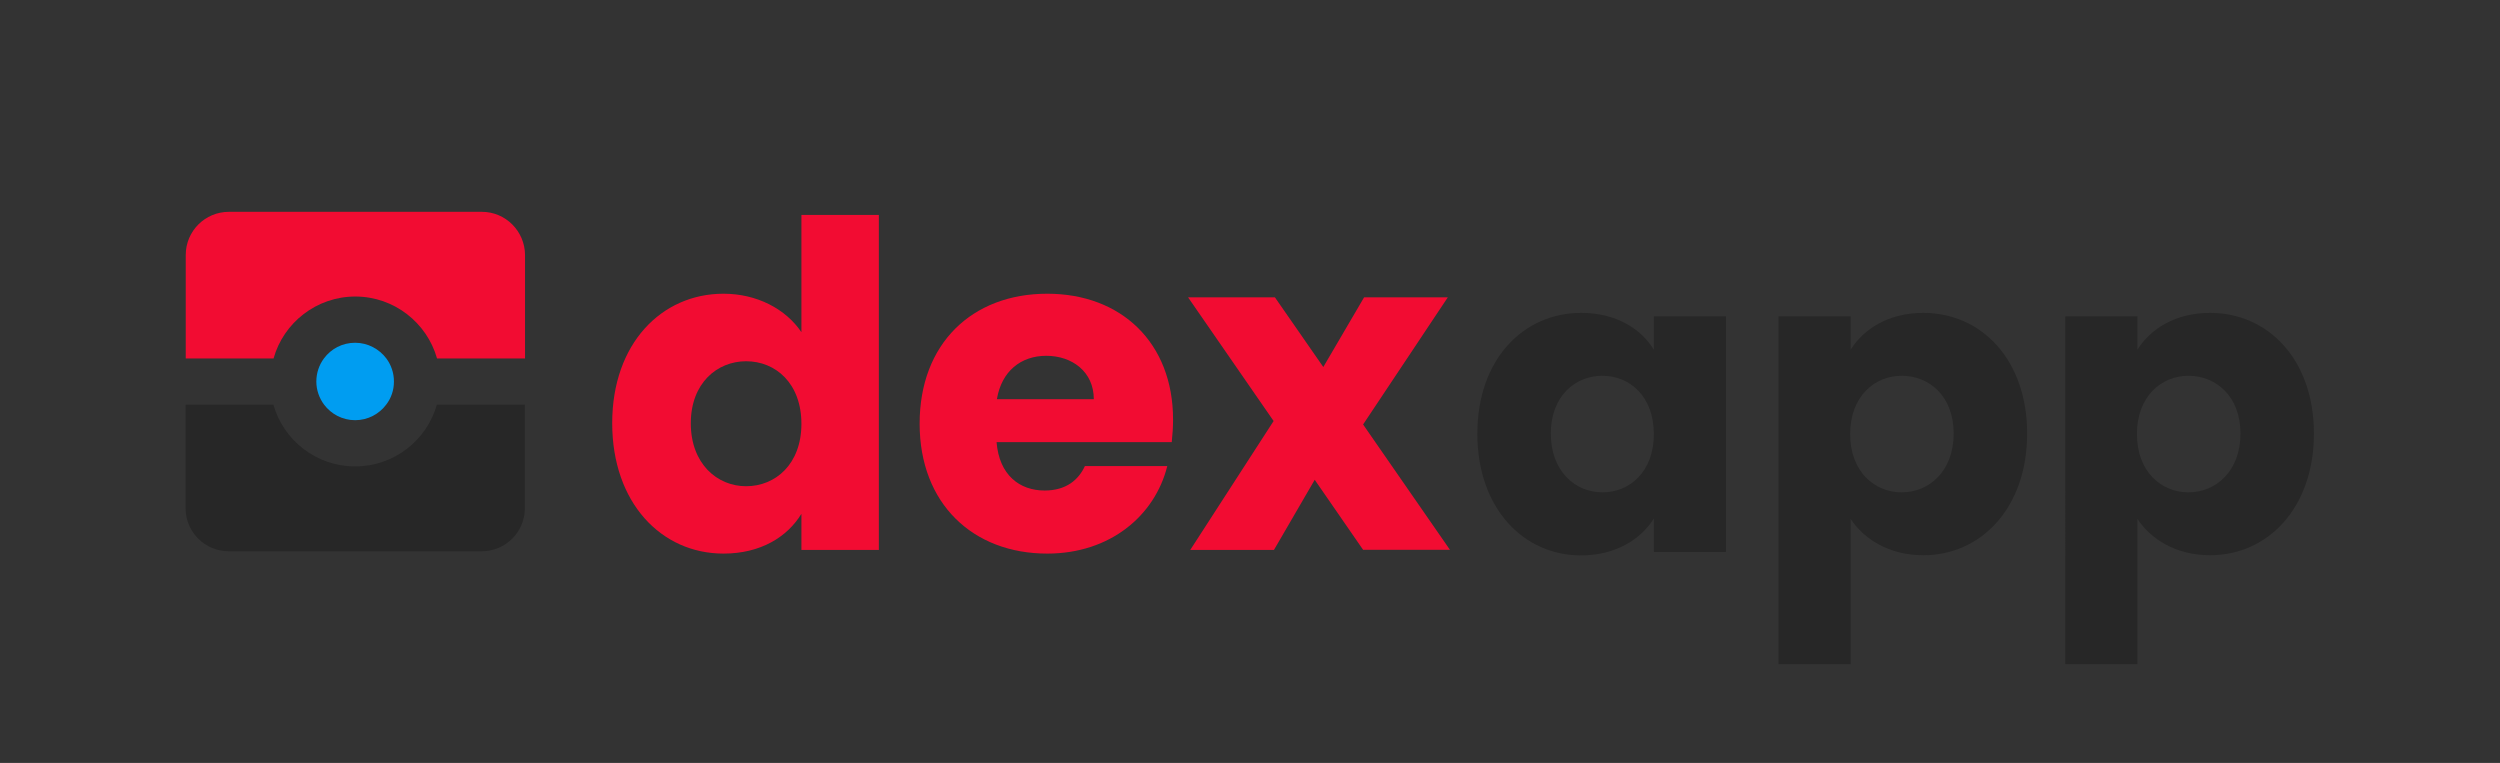 <?xml version="1.0" encoding="utf-8"?>
<!-- Generator: Adobe Illustrator 25.2.0, SVG Export Plug-In . SVG Version: 6.00 Build 0)  -->
<svg version="1.1" id="Layer_1" xmlns="http://www.w3.org/2000/svg" xmlns:xlink="http://www.w3.org/1999/xlink" x="0px" y="0px"
	 viewBox="0 0 1514.2 462.1" style="enable-background:new 0 0 1514.2 462.1;" xml:space="preserve">
<rect x="0" y="0" width="1514.2" height="462.1" fill="#333333" stroke="none"/>
<style type="text/css">
	.st0{enable-background:new    ;}
	.st1{fill:#F20C32;}
	.st2{fill:#272727;}
	.st3{fill:none;}
	.st4{fill:#C80025;}
	.st5{fill:#009DF1;}
	.st6{fill:#FFFFFF;}
	.st7{fill:url(#SVGID_1_);}
	.st8{fill:url(#SVGID_2_);}
	.st9{fill:#606060;}
</style>
<g>
	<g class="st0">
		<path class="st1" d="M921.8,874.4c0,48.4-33.5,81.6-85.6,81.6H775V792.8h61.2C888.3,792.8,921.8,825.8,921.8,874.4z M833.7,921.7
			c30,0,47.7-17.2,47.7-47.2s-17.7-47.7-47.7-47.7h-18.8v94.9H833.7z"/>
		<path class="st1" d="M1044.2,824.7H984v33h53.3v30.7H984v35.8h60.2v31.9h-100V792.8h100V824.7z"/>
		<path class="st1" d="M1136.7,906.1l-29.3,50h-45.1l52.3-83l-53.5-80.2h46.3l32.8,49.3l28.8-49.3h45.1l-51.9,82.3l54,80.9H1170
			L1136.7,906.1z"/>
	</g>
	<g class="st0">
		<path class="st2" d="M1347.3,927.2h-60.9l-9.8,28.8H1235l59.1-163.3h46l59.1,163.3h-42.1L1347.3,927.2z M1316.9,836.8l-20,59.8
			h40.2L1316.9,836.8z"/>
		<path class="st2" d="M1481.5,897.5h-24.7v58.6H1417V792.8h64.4c40,0,60,22.6,60,52.6C1541.5,872.3,1523.2,897.5,1481.5,897.5z
			 M1478.5,865.8c15.8,0,22.6-7.9,22.6-20.5s-6.7-20.5-22.6-20.5h-21.6v40.9L1478.5,865.8L1478.5,865.8z"/>
		<path class="st2" d="M1626.7,897.5H1602v58.6h-39.8V792.8h64.4c40,0,60,22.6,60,52.6C1686.7,872.3,1668.3,897.5,1626.7,897.5z
			 M1623.6,865.8c15.8,0,22.6-7.9,22.6-20.5s-6.7-20.5-22.6-20.5H1602v40.9L1623.6,865.8L1623.6,865.8z"/>
	</g>
</g>
<rect x="364.6" y="85.5" class="st3" width="649.8" height="241"/>
<rect x="363.1" y="99.4" class="st3" width="516.3" height="259.9"/>
<g class="st0">
	<path class="st1" d="M438.2,177.9c20.3,0,37.8,9.3,47.2,23.3v-71h46.9v202.9h-46.9v-21.9c-8.5,14-24.7,24.1-47.2,24.1
		c-37.6,0-67.4-30.7-67.4-79C370.8,208.1,400.7,177.9,438.2,177.9z M451.9,218.8c-17.5,0-33.5,13.2-33.5,37.6
		c0,24.4,15.9,38.1,33.5,38.1c17.8,0,33.5-13.4,33.5-37.8C485.4,232.2,469.8,218.8,451.9,218.8z"/>
	<path class="st1" d="M634.3,335.3c-45,0-77.3-30.2-77.3-78.7c0-48.5,31.8-78.7,77.3-78.7c44.7,0,76.2,29.6,76.2,76.2
		c0,4.4-0.3,9-0.8,13.7H603.6c1.6,20,14,29.3,29.1,29.3c13.2,0,20.6-6.6,24.4-14.8h49.9C699.5,312.3,672.4,335.3,634.3,335.3z
		 M603.8,241.8h58.7c0-16.7-13.2-26.3-28.8-26.3C618.4,215.5,606.6,224.8,603.8,241.8z"/>
	<path class="st1" d="M796.3,290.6l-24.7,42.5h-50.7l50.5-78.1l-51.8-74.9h52.6l29.3,42.2l24.7-42.2h50.7l-51.3,77l52.6,75.9h-52.6
		L796.3,290.6z"/>
</g>
<rect x="994.6" y="101.9" class="st3" width="629.8" height="224.8"/>
<g class="st0">
	<path class="st2" d="M957.7,189.5c21.2,0,36.3,9.7,44,22.3v-20.2h43.7v142.7h-43.7v-20.2c-7.9,12.5-23,22.3-44.2,22.3
		c-34.8,0-62.7-28.6-62.7-73.7C894.8,217.6,922.7,189.5,957.7,189.5z M970.5,227.6c-16.4,0-31.2,12.3-31.2,35
		c0,22.8,14.8,35.6,31.2,35.6c16.6,0,31.2-12.5,31.2-35.3S987.1,227.6,970.5,227.6z"/>
	<path class="st2" d="M1164.9,189.5c35,0,62.9,28.1,62.9,73.1c0,45-27.9,73.7-62.9,73.7c-21,0-36.1-10-44-22v88h-43.7V191.6h43.7
		v20.2C1128.8,199.2,1143.9,189.5,1164.9,189.5z M1151.8,227.6c-16.4,0-31.2,12.5-31.2,35.3s14.8,35.3,31.2,35.3
		c16.6,0,31.5-12.8,31.5-35.6C1183.3,239.9,1168.5,227.6,1151.8,227.6z"/>
	<path class="st2" d="M1338.6,189.5c35,0,62.9,28.1,62.9,73.1c0,45-27.9,73.7-62.9,73.7c-21,0-36.1-10-44-22v88h-43.7V191.6h43.7
		v20.2C1302.5,199.2,1317.6,189.5,1338.6,189.5z M1325.5,227.6c-16.4,0-31.2,12.5-31.2,35.3s14.8,35.3,31.2,35.3
		c16.6,0,31.5-12.8,31.5-35.6C1357,239.9,1342.1,227.6,1325.5,227.6z"/>
</g>
<rect y="-283.2" class="st2" width="219.6" height="219.6"/>
<circle class="st2" cx="-199.8" cy="648.7" r="19.5"/>
<path class="st2" d="M264.6,245.1c-6.1,21.6-26,37.4-49.5,37.4s-43.4-15.8-49.5-37.4h-53.2v62.7c0,14.4,11.7,26.1,26.1,26.1h153.3
	c14.4,0,26.1-11.7,26.1-26.1v-62.7L264.6,245.1L264.6,245.1z"/>
<rect x="248.8" y="-283.2" class="st1" width="219.6" height="219.6"/>
<rect x="497.6" y="-283.2" class="st4" width="219.6" height="219.6"/>
<rect x="746.4" y="-283.2" class="st5" width="219.6" height="219.6"/>
<circle class="st6" cx="-199.8" cy="648.7" r="19.5"/>
<path class="st6" d="M-199.8,613.6c-19.4,0-35.1,15.7-35.1,35.1s15.7,35.1,35.1,35.1s35.1-15.7,35.1-35.1S-180.4,613.6-199.8,613.6z
	 M-199.8,678c-16.2,0-29.3-13.1-29.3-29.3s13.1-29.3,29.3-29.3s29.3,13.1,29.3,29.3S-183.6,678-199.8,678z"/>
<linearGradient id="SVGID_1_" gradientUnits="userSpaceOnUse" x1="-147.45" y1="-874" x2="-147.45" y2="-1031.3" gradientTransform="matrix(1 0 0 -1 0 -296)">
	<stop  offset="0" style="stop-color:#F20C32"/>
	<stop  offset="1" style="stop-color:#C80025"/>
</linearGradient>
<path class="st7" d="M-65.2,578h-164.5c-11.3,0-20.5,9.2-20.5,20.5v136.8h39.8c5.2,0,10.2-2.6,13.2-6.9l70.1-100.6
	c4.7-6.8,12.4-10.8,20.7-10.8h61.7v-18.5C-44.7,587.2-53.9,578-65.2,578z M-199.8,678c-16.2,0-29.3-13.1-29.3-29.3
	s13.1-29.3,29.3-29.3s29.3,13.1,29.3,29.3S-183.6,678-199.8,678z"/>
<linearGradient id="SVGID_2_" gradientUnits="userSpaceOnUse" x1="-147.45" y1="-922.2" x2="-147.45" y2="-1079.5" gradientTransform="matrix(1 0 0 -1 0 -296)">
	<stop  offset="0" style="stop-color:#F20C32"/>
	<stop  offset="1" style="stop-color:#C80025"/>
</linearGradient>
<path class="st8" d="M-106.4,626.2h61.7V763c0,11.3-9.2,20.5-20.5,20.5h-164.5c-11.3,0-20.5-9.2-20.5-20.5v-18.5h39.8
	c8.2,0,16-4,20.7-10.8l70.1-100.6C-116.6,628.8-111.6,626.2-106.4,626.2z"/>
<circle class="st5" cx="-199.8" cy="648.7" r="19.5"/>
<g>
	<path class="st6" d="M-62.8,86.8c0,2.4-0.3,4.8-0.8,7c-3.2,13.9-15.6,24.3-30.5,24.3s-27.3-10.4-30.5-24.3c-0.5-2.2-0.8-4.6-0.8-7
		s0.3-4.8,0.8-7c3.2-13.9,15.6-24.3,30.5-24.3s27.4,10.4,30.5,24.3C-63,82-62.8,84.3-62.8,86.8z"/>
</g>
<circle class="st2" cx="-199.8" cy="894" r="19.5"/>
<circle class="st6" cx="-199.8" cy="894" r="19.5"/>
<path class="st6" d="M-199.8,858.9c-19.4,0-35.1,15.7-35.1,35.1c0,19.4,15.7,35.1,35.1,35.1s35.1-15.7,35.1-35.1
	C-164.7,874.6-180.4,858.9-199.8,858.9z M-199.8,923.3c-16.2,0-29.3-13.1-29.3-29.3s13.1-29.3,29.3-29.3s29.3,13.1,29.3,29.3
	S-183.6,923.3-199.8,923.3z"/>
<path class="st6" d="M-65.2,823.3h-164.5c-11.3,0-20.5,9.2-20.5,20.5v136.8h39.8c5.2,0,10.2-2.6,13.2-6.9l70.1-100.6
	c4.7-6.8,12.4-10.8,20.7-10.8h61.7v-18.5C-44.7,832.5-53.9,823.3-65.2,823.3z M-199.8,923.3c-16.2,0-29.3-13.1-29.3-29.3
	s13.1-29.3,29.3-29.3s29.3,13.1,29.3,29.3S-183.6,923.3-199.8,923.3z"/>
<path class="st6" d="M-106.4,871.5h61.7v136.8c0,11.3-9.2,20.5-20.5,20.5h-164.5c-11.3,0-20.5-9.2-20.5-20.5v-18.5h39.8
	c8.2,0,16-4,20.7-10.8l70.1-100.6C-116.6,874.1-111.6,871.5-106.4,871.5z"/>
<circle class="st6" cx="-199.8" cy="894" r="19.5"/>
<polygon class="st9" points="-69.1,970.2 -85.4,954 -85.4,986.5 "/>
<path class="st5" d="M-29.7,214.7c0,2.4-0.3,4.8-0.8,7C-33.7,235.6-46.1,246-61,246s-27.3-10.4-30.5-24.3c-0.5-2.2-0.8-4.6-0.8-7
	s0.3-4.8,0.8-7c3.2-13.9,15.6-24.3,30.5-24.3s27.4,10.4,30.5,24.3C-30,209.9-29.7,212.2-29.7,214.7z"/>
<path class="st1" d="M318,154.4v62.7h-53.3c-6.1-21.6-26-37.5-49.5-37.5s-43.5,15.9-49.5,37.5h-53.2v-62.7
	c0-14.4,11.7-26.1,26.1-26.1h153.3C306.2,128.3,317.9,140,318,154.4z"/>
<g>
	<path class="st5" d="M238.6,231.1c0,5.3-1.7,10.1-4.7,14c-4.3,5.7-11.1,9.4-18.8,9.4s-14.5-3.7-18.8-9.4c-2.9-3.9-4.7-8.8-4.7-14
		s1.7-10.1,4.6-14c4.3-5.8,11.1-9.5,18.9-9.5c7.7,0,14.6,3.8,18.9,9.5C236.9,221,238.6,225.8,238.6,231.1z"/>
</g>
<path class="st2" d="M259.2,620.6c-3.3,21.3-21.8,37.6-44,37.6s-40.7-16.3-44-37.6h-58.8v69.7c0,14.4,11.7,26.1,26.1,26.1h153.3
	c14.4,0,26.1-11.7,26.1-26.1v-69.7H259.2L259.2,620.6z"/>
<path class="st1" d="M291.8,510.8H138.5c-14.4,0-26.1,11.7-26.1,26.1v69.7h58.8c3.3-21.3,21.8-37.6,44-37.6s40.7,16.3,44,37.6H318
	v-69.7C317.9,522.5,306.2,510.8,291.8,510.8z"/>
<g>
	<path d="M264.7,599.6c-6.1-21.6-26-37.5-49.5-37.5s-43.5,15.9-49.5,37.5h-55.8v28h55.8c6.1,21.6,26,37.4,49.5,37.4
		s43.4-15.8,49.5-37.4h55.8v-28H264.7z M215.1,637c-7.7,0-14.5-3.7-18.8-9.4c-2.9-3.9-4.7-8.8-4.7-14s1.7-10.1,4.6-14
		c4.3-5.8,11.1-9.5,18.9-9.5c7.7,0,14.6,3.8,18.9,9.5c2.9,3.9,4.6,8.7,4.6,14s-1.7,10.1-4.7,14C229.6,633.3,222.8,637,215.1,637z"/>
</g>
</svg>
